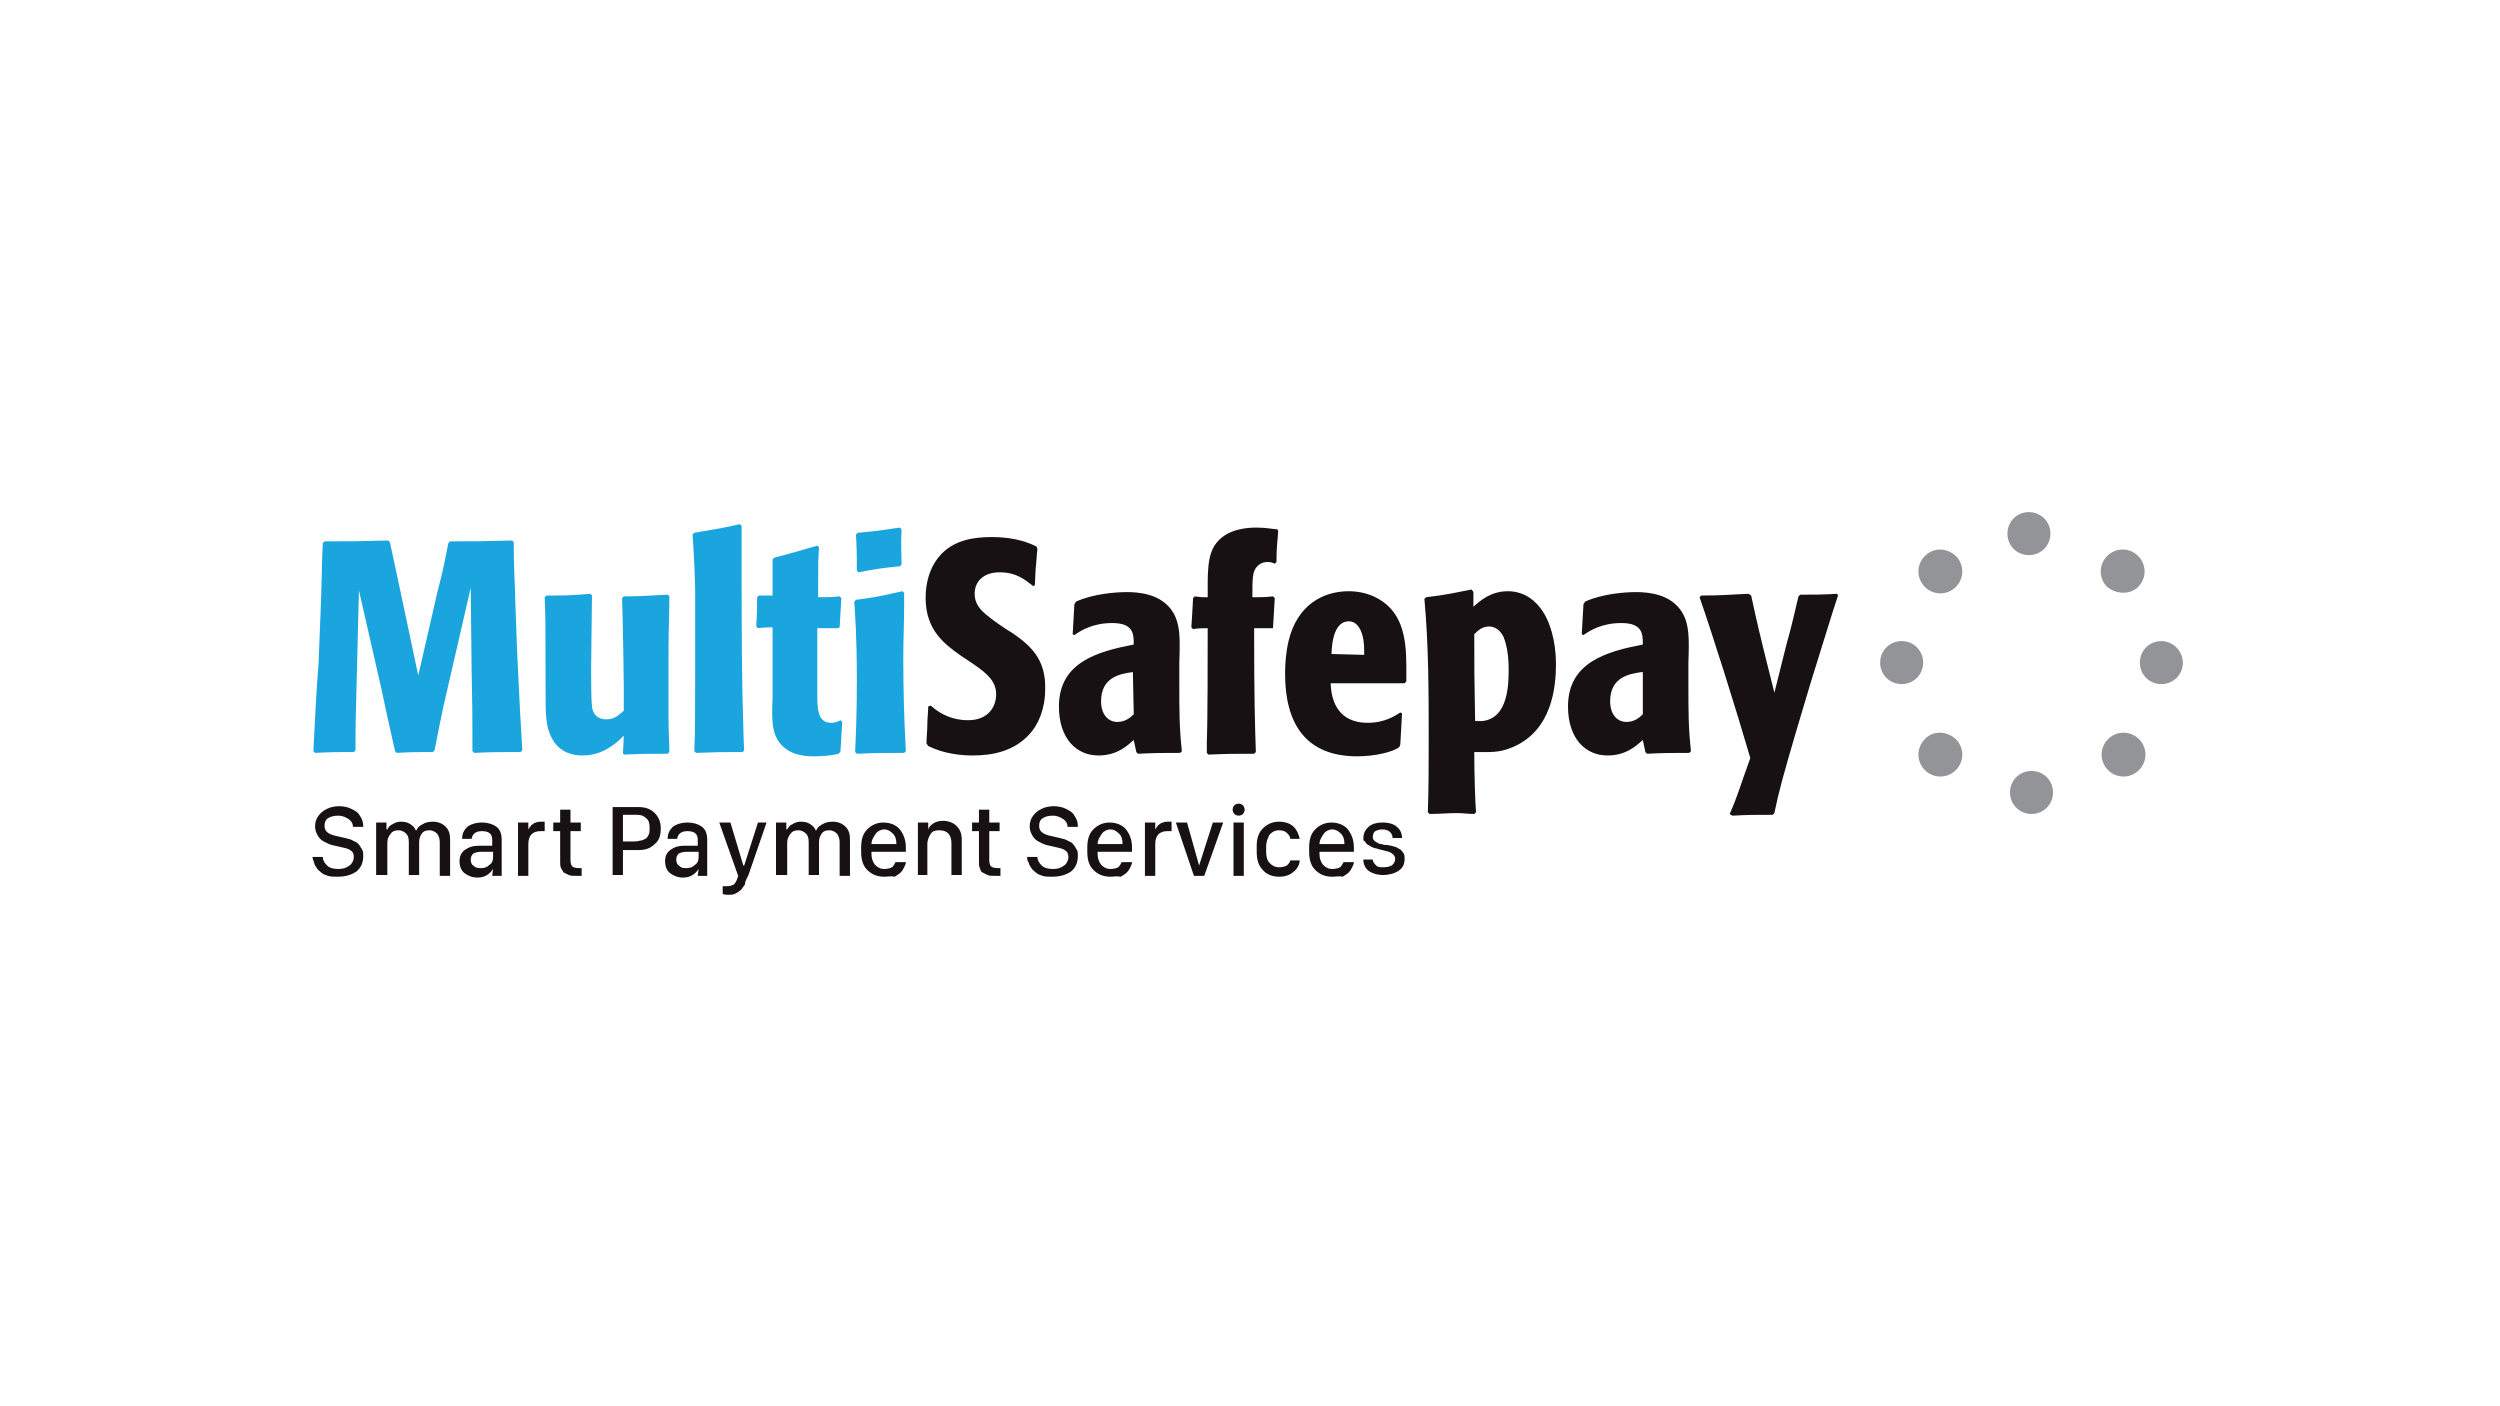 <svg height="360" viewBox="0 0 640 360" width="640" xmlns="http://www.w3.org/2000/svg"><g fill="none" fill-rule="nonzero" transform="translate(80 130)"><path d="m27.078 40.726 4.843-21.134c1.541-5.944 1.761-7.265 2.862-12.768l.44-.44c6.384 0 8.365 0 15.85-.22l.44.44c0 6.384.22 7.925.44 16.291l.44 11.888c.66 14.309.881 17.611 1.321 25.096l-.44.44c-5.724 0-7.485 0-11.888.22l-.44-.44c0-9.466 0-10.787-.22-21.354l-.22-20.473-5.724 24.876c-1.981 8.365-2.642 12.328-3.522 16.731l-.44.44c-3.963 0-5.283 0-9.246.22l-.44-.44c-1.101-4.843-2.422-10.787-3.522-16.07l-5.724-25.096-.44 17.611c-.44 15.85-.44 17.611-.44 23.335l-.44.44c-4.183 0-5.504 0-9.906.22l-.44-.44c.66-12.548.66-13.869 1.321-22.234l.66-16.731c.22-7.265.22-10.787.44-14.309l.44-.44c6.824 0 8.806 0 16.291-.22l.44.44c.881 3.963.881 4.183 2.642 12.328zm52.614 15.41c-2.201 2.201-5.504 5.063-10.567 5.063-8.145 0-9.026-7.485-9.246-9.246-.22-2.201-.22-4.843-.22-9.246v-3.963c0-11.007 0-12.768-.22-18.052l.44-.44c4.843 0 5.944 0 11.227-.44l.44.44c0 2.642-.22 15.63-.22 18.712 0 1.761 0 8.145.22 9.466 0 .881.44 3.522 3.742 3.522 2.201 0 3.302-1.321 4.403-2.201v-6.164c0-1.541-.22-16.511-.44-22.675l.44-.44c5.063 0 6.384-.22 11.227-.44l.44.44c0 4.843-.22 7.485-.22 14.75v15.85c0 4.183.22 7.045.22 9.246l-.44.44c-5.504 0-6.384 0-11.007.22l-.44-.22zm30.38 4.183c-5.063 0-6.384 0-11.888.22l-.44-.44c.22-4.843.22-9.906.22-20.693v-20.914c-.22-7.705-.44-10.127-.66-13.869l.44-.44c5.063-.881 7.045-1.101 11.668-2.201l.44.44v13.649c0 2.422 0 19.593.22 29.719.22 6.824.22 10.567.44 14.089zm24.436-31.701h-5.283v9.686 6.824c0 3.963 0 7.705 3.522 7.705 1.321 0 1.981-.44 2.422-.66l.44.44c-.22 3.302-.22 3.963-.44 7.485l-.44.66c-1.761.44-3.963.66-6.164.66-1.761 0-6.384 0-9.026-3.522-1.981-2.642-1.981-5.944-1.761-11.447v-4.623-13.429c-1.321 0-2.201 0-3.742.22l-.44-.44c.22-3.522.22-3.522.22-7.485l.44-.44h3.522v-9.246l.44-.44c5.063-1.321 6.384-1.761 11.007-3.082l.44.44c-.22 3.302-.22 4.183-.22 12.768 2.642 0 3.302 0 5.504-.22l.44.44c-.22 3.522-.22 3.963-.44 7.485zm16.951 31.921c-4.843 0-6.824 0-12.108.22l-.44-.44c.22-4.843.44-9.686.44-18.272 0-12.108-.44-16.291-.66-20.253l.44-.44c5.283-.66 6.824-1.101 11.888-2.201l.44.44v3.082c0 4.623-.22 9.026-.22 13.649 0 7.925.22 15.85.66 23.775zm-1.101-47.771c-4.623.44-5.944.66-10.567 1.541l-.44-.44c0-3.963 0-5.063-.22-9.246l.44-.44c5.283-.44 6.164-.66 10.787-1.321l.44.44c-.22 4.403 0 5.504 0 9.026z" fill="#1aa5de" transform="translate(0 2.201)"/><path d="m28.178 15.63c-1.981-1.541-4.183-3.522-8.586-3.522-3.963 0-6.384 2.201-6.384 5.504 0 2.422 1.321 4.183 3.742 5.944.66.66 4.843 3.522 5.724 3.963 4.843 3.302 8.806 6.824 8.586 14.529 0 5.063-1.761 9.026-3.963 11.447-3.963 4.403-9.466 5.504-14.529 5.504-3.082 0-7.485-.44-11.447-2.422l-.44-.66c0-1.541.22-3.302.22-5.063 0-1.541.22-2.862.22-4.403l.66-.22c2.642 2.422 5.944 3.742 9.466 3.742 5.724 0 7.265-3.963 7.265-6.604 0-3.302-2.201-5.283-5.724-7.705l-3.302-2.201c-3.963-2.862-9.026-6.384-9.026-14.75 0-5.504 1.981-9.246 4.183-11.447 3.522-3.522 8.365-4.183 12.768-4.183 3.963 0 7.925.66 11.447 2.422l.22.66c-.22 1.541-.22 3.302-.44 4.843l-.22 4.403zm25.757 39.406c-1.321 1.101-3.963 3.963-9.026 3.963-5.724 0-10.127-4.403-10.127-12.548 0-11.447 10.127-14.089 19.152-15.85 0-2.642 0-5.504-5.504-5.504-5.063 0-8.145 1.981-9.686 3.082l-.44-.22c.22-3.522.22-4.403.44-7.705l.44-.66c4.403-1.981 10.127-2.422 12.988-2.422 3.082 0 9.026.44 11.888 5.283 1.761 3.082 1.761 6.384 1.541 12.768v5.944c0 6.384 0 10.787.66 16.731l-.44.44c-5.063 0-6.164 0-10.787.22l-.44-.44zm-.22-17.391c-3.302.44-8.145 1.321-8.145 7.485 0 3.302 1.761 5.283 4.183 5.283 2.201 0 3.522-1.321 4.183-1.981zm35.883-11.227h-4.843c0 18.052.22 25.096.44 31.701l-.44.44c-5.504 0-6.604 0-11.668.22l-.44-.44v-2.862c.22-5.283.22-22.234.22-29.059-1.761 0-2.201 0-3.742.22l-.44-.44c.22-2.862.22-3.963.44-7.485l.44-.44c1.541.22 1.761.22 3.302.22 0-5.944-.22-10.787 2.201-13.869 3.082-3.963 8.806-3.963 10.347-3.963 2.642 0 4.403.44 5.283.44l.22.44c-.22 3.302-.44 4.183-.44 7.925l-.44.44c-.44-.22-1.101-.44-1.761-.44-1.541 0-2.422.66-3.082 1.541-.881 1.321-.881 2.862-.881 7.485 2.422 0 3.082 0 5.283-.22l.44.44c-.22 3.302-.22 4.183-.44 7.485zm14.75 14.089c.22 6.824 3.742 10.127 9.466 10.127 4.623 0 7.265-1.981 8.365-2.642l.44.22c-.22 3.302-.22 4.623-.44 7.925l-.22.66c-1.541 1.321-6.384 2.422-10.787 2.422-13.209 0-18.492-8.365-18.492-21.134 0-2.642.22-5.504.881-8.365 2.201-9.246 8.806-12.768 15.41-12.768 2.201 0 4.403.44 6.384 1.321 7.265 3.302 8.365 10.347 8.365 17.832v3.963l-.44.44zm8.586-7.265c0-1.321 0-2.422-.22-3.963-.44-2.422-1.541-4.623-3.742-4.623-1.101 0-4.183.44-4.403 8.365zm27.958-16.07v3.742c1.761-1.541 4.403-3.963 8.806-3.963 4.623 0 7.485 2.862 9.026 5.283 2.642 4.183 3.302 9.686 3.302 13.429 0 5.504-.881 17.171-11.447 21.354-3.302 1.321-5.283 1.101-9.466 1.101 0 5.504.22 12.548.44 15.41l-.44.44c-1.541 0-3.082-.22-4.403-.22-2.422 0-4.403.22-7.045.22l-.44-.44c.22-6.164.22-12.108.22-18.272 0-12.108 0-24.436-1.101-36.324l.44-.44c5.504-.66 7.045-1.101 11.668-1.981zm.44 33.021h1.101.66c6.824-.66 6.824-9.686 6.824-13.429 0-1.981-.22-5.504-1.321-8.145-.22-.44-1.321-2.642-3.742-2.642-1.761 0-2.862 1.101-3.742 1.981 0 8.145 0 11.668.22 22.234zm42.928 4.843c-1.321 1.101-3.963 3.963-9.026 3.963-5.724 0-10.127-4.403-10.127-12.548 0-11.447 10.127-14.089 19.152-15.85 0-2.642 0-5.504-5.504-5.504-5.063 0-8.145 1.981-9.686 3.082l-.44-.22c.22-3.522.22-4.403.44-7.705l.44-.66c4.403-1.981 10.127-2.422 12.988-2.422 3.082 0 9.026.44 11.888 5.283 1.761 3.082 1.761 6.384 1.541 12.768v5.944c0 6.384 0 10.787.66 16.731l-.44.44c-5.063 0-6.164 0-10.787.22l-.44-.44zm-.22-17.391c-3.302.44-8.145 1.321-8.145 7.485 0 3.302 1.761 5.283 4.183 5.283 2.201 0 3.522-1.321 4.183-1.981v-10.787zm22.455 36.324c1.981-4.403 2.642-7.045 5.283-14.309-3.522-12.108-9.686-31.701-12.988-41.167l.44-.44c5.504 0 6.604-.22 12.108-.44l.66.44c.881 3.963 1.101 5.283 3.082 13.429l2.862 11.447 3.082-12.328c1.541-5.504 1.541-5.944 3.082-12.328l.44-.44c4.183 0 5.283 0 9.466-.22l.22.44c-1.981 5.944-2.422 7.705-7.045 22.455l-3.742 12.548c-3.082 10.567-4.403 15.19-5.504 20.693l-.44.44c-5.063 0-5.944 0-10.347.22z" fill="#171113" transform="translate(156.302 4.403)"/><path d="m38.745 1.101c-3.082 0-5.504 2.422-5.504 5.504s2.422 5.504 5.504 5.504 5.504-2.422 5.504-5.504-2.422-5.504-5.504-5.504m-26.637 11.227c-2.201 2.201-2.201 5.724 0 7.925 2.201 2.201 5.724 2.201 7.925 0 2.201-2.201 2.201-5.724 0-7.925-2.422-2.201-5.724-2.201-7.925 0m54.595 7.925c2.201-2.201 2.201-5.724 0-7.925s-5.724-2.201-7.925 0c-2.201 2.201-2.201 5.724 0 7.925 2.422 1.981 5.944 1.981 7.925 0m-60.539 13.869c-3.082 0-5.504 2.422-5.504 5.504s2.422 5.504 5.504 5.504c3.082 0 5.504-2.422 5.504-5.504s-2.422-5.504-5.504-5.504m5.944 25.096c-2.201 2.201-2.201 5.724 0 7.925 2.201 2.201 5.724 2.201 7.925 0 2.201-2.201 2.201-5.724 0-7.925-2.422-2.201-5.944-2.201-7.925 0m27.298 8.145c-3.082 0-5.504 2.422-5.504 5.504s2.422 5.504 5.504 5.504c3.082 0 5.504-2.422 5.504-5.504s-2.422-5.504-5.504-5.504m19.593-8.145c-2.201 2.201-2.201 5.724 0 7.925 2.201 2.201 5.724 2.201 7.925 0 2.201-2.201 2.201-5.724 0-7.925-2.201-2.201-5.724-2.201-7.925 0m13.649-25.096c-3.082 0-5.504 2.422-5.504 5.504s2.422 5.504 5.504 5.504 5.504-2.422 5.504-5.504c0-2.862-2.422-5.504-5.504-5.504" fill="#929497" transform="translate(400.66)"/><g fill="#171113" transform="translate(0 74.849)"><path d="m0 14.529h2.642c0 .881.44 1.541 1.101 2.201.66.66 1.761.881 2.862.881 1.101 0 1.981-.22 2.862-.881.66-.44 1.101-1.321 1.101-2.201 0-.66-.22-1.321-.66-1.541-.44-.44-1.101-.66-2.201-.881l-2.862-.66c-.66-.22-1.101-.44-1.541-.66-.44-.22-.881-.44-1.321-.881-.44-.44-.66-.881-.881-1.321-.22-.44-.44-1.101-.44-1.761 0-1.101.22-1.981.881-2.862.66-.881 1.321-1.321 2.201-1.761s1.981-.66 3.082-.66c1.101 0 2.201.22 3.082.66.881.44 1.761.881 2.201 1.761.66.881.881 1.761.881 2.862h-2.642c0-.881-.44-1.541-1.101-1.981-.66-.44-1.541-.881-2.642-.881-1.101 0-1.981.22-2.642.66-.66.44-.881 1.101-.881 1.981 0 1.321.881 1.981 2.422 2.422l2.862.66c.66.22 1.101.22 1.541.44.44.22.881.44 1.321.66.44.22.66.66.881.881.22.44.44.66.66 1.101s.22.881.22 1.541c0 1.761-.66 3.082-1.761 3.963-1.321.881-2.862 1.321-4.843 1.321-.881 0-1.761 0-2.422-.22-.66-.22-1.321-.44-1.761-.881s-.881-.66-1.101-1.101c-.22-.44-.66-.881-.66-1.321-.22-.66-.44-1.101-.44-1.541zm16.291 4.843v-13.649h2.642v1.761h.22c.22-.44.66-1.101 1.321-1.321.66-.44 1.321-.66 2.201-.66 1.101 0 1.761.22 2.422.66.66.44 1.101.881 1.321 1.541h.22c.22-.66.66-1.101 1.541-1.541.66-.44 1.541-.66 2.642-.66 1.321 0 2.422.44 3.302 1.321.881.881 1.101 1.981 1.101 3.302v9.246h-2.642v-8.586c0-.881-.22-1.541-.66-2.201-.44-.44-1.101-.881-1.981-.881-.881 0-1.541.22-1.981.881s-.66 1.321-.66 2.201v8.365h-2.642v-8.365c0-1.101-.22-1.761-.66-2.201-.44-.44-1.101-.881-1.981-.881s-1.541.22-1.981.881c-.44.44-.881 1.321-.881 2.201v8.365h-2.862zm29.939-1.761c-.44.66-.881 1.101-1.541 1.541s-1.541.66-2.422.66c-1.321 0-2.422-.44-3.302-1.101-.881-.66-1.321-1.761-1.321-3.082s.44-2.201 1.321-2.862c.881-.66 1.981-1.101 3.522-1.101h3.522v-1.541c0-1.541-.881-2.201-2.642-2.201-1.541 0-2.422.66-2.642 1.981h-2.422c0-1.321.44-2.201 1.321-3.082.881-.66 2.201-1.101 3.742-1.101 1.541 0 2.862.44 3.742 1.101s1.321 1.761 1.321 3.302v9.246h-2.422zm-3.082-.22c.881 0 1.541-.22 2.201-.881.66-.44.881-1.101.881-1.981v-1.321h-3.082c-.881 0-1.541.22-1.981.44-.44.44-.66.881-.66 1.541s.22 1.321.66 1.541c.66.66 1.321.66 1.981.66zm9.466 1.981v-13.649h2.642v1.761c.22-.22.22-.44.44-.66.22-.22.22-.44.66-.66.22-.22.66-.44.881-.44.44-.22.881-.22 1.321-.22h.881v2.422h-1.101c-1.981 0-3.082 1.101-3.082 3.302v8.145zm10.787-13.649v-3.302h2.642v3.302h2.642v2.201h-2.642v7.485c0 .66.22 1.321.44 1.541s.881.44 1.761.44h.66v1.981h-1.321c-.881 0-1.541 0-1.981-.22s-.881-.44-1.321-.66c-.22-.44-.44-.66-.66-1.101-.22-.44-.22-1.101-.22-1.761v-7.705h-1.761v-2.201zm13.429-3.963h6.604c1.761 0 3.082.44 4.183 1.541 1.101 1.101 1.541 2.422 1.541 3.963 0 1.761-.44 3.082-1.541 3.963-1.101 1.101-2.422 1.541-4.183 1.541h-3.963v6.384h-2.642zm2.642 2.201v6.604h2.422c.66 0 1.321 0 1.981-.22.44 0 .881-.22 1.321-.44.44-.22.66-.66.881-1.101s.22-1.101.22-1.761c0-1.101-.22-1.981-.881-2.422-.66-.66-1.321-.881-2.422-.881h-3.522zm19.373 13.649c-.44.66-.881 1.101-1.541 1.541s-1.541.66-2.422.66c-1.321 0-2.422-.44-3.302-1.101s-1.321-1.761-1.321-3.082.44-2.201 1.321-2.862 1.981-1.101 3.522-1.101h3.522v-1.541c0-1.541-.881-2.201-2.642-2.201-1.541 0-2.422.66-2.642 1.981h-2.422c0-1.321.44-2.201 1.321-3.082.881-.66 2.201-1.101 3.742-1.101 1.541 0 2.862.44 3.742 1.101.881.66 1.321 1.761 1.321 3.302v9.246h-2.422zm-3.082-.22c.881 0 1.541-.22 2.201-.881.66-.44.881-1.101.881-1.981v-1.321h-3.082c-.881 0-1.541.22-1.981.44-.44.44-.66.881-.66 1.541s.22 1.321.66 1.541c.66.66 1.101.66 1.981.66zm20.473-11.668c-3.082 9.026-4.623 13.429-4.623 13.429l-.44.881c-.22.44-.44.881-.44 1.321s-.44.66-.66 1.101c-.22.44-.66.66-.881.881s-.66.44-1.101.66c-.44.22-1.101.22-1.541.22s-1.101 0-1.541-.22v-1.981h1.101c.881 0 1.321-.22 1.761-.44.44-.44.66-.881.881-1.541l.22-.66-4.843-13.649h2.862l3.302 11.007h.22l3.522-11.007zm2.422 13.649v-13.649h2.642v1.761h.22c.22-.44.66-1.101 1.321-1.321.66-.44 1.321-.66 2.201-.66 1.101 0 1.761.22 2.422.66.66.44 1.101.881 1.321 1.541h.22c.22-.66.66-1.101 1.541-1.541.66-.44 1.541-.66 2.642-.66 1.321 0 2.422.44 3.302 1.321.881.881 1.101 1.981 1.101 3.302v9.246h-2.642v-8.586c0-.881-.22-1.541-.66-2.201-.44-.44-1.101-.881-1.981-.881s-1.541.22-1.981.881-.66 1.321-.66 2.201v8.365h-2.642v-8.365c0-1.101-.22-1.761-.66-2.201-.44-.44-1.101-.881-1.981-.881-.881 0-1.541.22-1.981.881-.44.44-.881 1.321-.881 2.201v8.365h-2.862zm27.738.22c-1.981 0-3.302-.66-4.403-1.761-1.101-1.101-1.541-2.642-1.541-4.623v-1.101c0-1.981.44-3.522 1.541-4.623 1.101-1.101 2.422-1.761 4.183-1.761s3.302.66 4.183 1.761c.881 1.101 1.541 2.642 1.541 4.623v1.101h-8.806v.44c0 1.101.22 1.981.881 2.862.66.66 1.321 1.101 2.422 1.101.881 0 1.541-.22 1.981-.44.44-.44.66-.881.881-1.321h2.642c0 .44-.22.881-.44 1.321-.22.44-.44.881-.881 1.321-.44.44-.881.66-1.541 1.101-1.101-.22-1.761 0-2.642 0zm-3.302-8.365h6.384c0-1.101-.22-1.981-.881-2.642s-1.321-1.101-2.201-1.101c-.881 0-1.761.44-2.201 1.101s-1.101 1.541-1.101 2.642zm11.888 8.145v-13.649h2.642v1.761c.22-.66.66-1.101 1.321-1.541.66-.44 1.541-.66 2.422-.66 1.321 0 2.642.44 3.522 1.321.881.881 1.321 1.981 1.321 3.522v9.026h-2.642v-8.145c0-2.201-1.101-3.302-3.082-3.302-1.101 0-1.761.22-2.201.881s-.881 1.541-.881 2.642v7.925h-2.422zm15.63-13.649v-3.302h2.642v3.302h2.642v2.201h-2.642v7.485c0 .66.22 1.321.44 1.541s.881.44 1.761.44h.66v1.981h-1.321c-.881 0-1.541 0-1.981-.22s-.881-.44-1.321-.66c-.44-.22-.44-.66-.66-1.101-.22-.44-.22-1.101-.22-1.761v-7.705h-1.761v-2.201zm12.328 8.806h2.642c0 .881.44 1.541 1.101 2.201.66.66 1.761.881 2.862.881 1.101 0 1.981-.22 2.862-.881.66-.44 1.101-1.321 1.101-2.201 0-.66-.22-1.321-.66-1.541-.44-.44-1.101-.66-2.201-.881l-2.862-.66c-.66-.22-1.101-.44-1.541-.66s-.881-.44-1.321-.881c-.44-.44-.66-.881-.881-1.321-.22-.44-.44-1.101-.44-1.761 0-1.101.22-1.981.881-2.862.66-.881 1.321-1.321 2.201-1.761s1.981-.66 3.082-.66c1.101 0 2.201.22 3.082.66.881.44 1.761.881 2.201 1.761.66.881.881 1.761.881 2.862h-2.642c0-.881-.44-1.541-1.101-1.981-.66-.44-1.541-.881-2.642-.881-1.101 0-1.981.22-2.642.66-.66.44-.881 1.101-.881 1.981 0 1.321.881 1.981 2.422 2.422l2.862.66c.66.22 1.101.22 1.541.44.44.22.881.44 1.321.66s.66.66.881.881c.22.44.44.66.66 1.101s.22.881.22 1.541c0 1.761-.66 3.082-1.761 3.963-1.321.881-2.862 1.321-4.843 1.321-.881 0-1.761 0-2.422-.22s-1.321-.44-1.761-.881-.881-.66-1.101-1.101c-.22-.44-.66-.881-.66-1.321-.44-.66-.44-1.101-.44-1.541zm21.354 5.063c-1.981 0-3.302-.66-4.403-1.761-1.101-1.101-1.541-2.642-1.541-4.623v-1.101c0-1.981.44-3.522 1.541-4.623 1.101-1.101 2.422-1.761 4.183-1.761s3.302.66 4.183 1.761c.881 1.101 1.541 2.642 1.541 4.623v1.101h-8.806v.44c0 1.101.22 1.981.881 2.862.66.66 1.321 1.101 2.422 1.101.881 0 1.541-.22 1.981-.44.44-.44.66-.881.881-1.321h2.642c0 .44-.22.881-.44 1.321-.22.44-.44.881-.881 1.321s-.881.66-1.541 1.101c-1.101-.22-1.761 0-2.642 0zm-3.302-8.365h6.384c0-1.101-.22-1.981-.881-2.642-.66-.66-1.321-1.101-2.201-1.101-.881 0-1.761.44-2.201 1.101-.44.66-1.101 1.541-1.101 2.642zm12.108 8.145v-13.649h2.642v1.761c.22-.22.22-.44.44-.66.22-.22.22-.44.66-.66.22-.22.66-.44.881-.44.44-.22.881-.22 1.321-.22h.881v2.422h-1.101c-1.981 0-3.082 1.101-3.082 3.302v8.145z"/><path d="m225.647 19.373-4.623-13.649h2.862l3.082 11.007 3.522-11.007h2.642l-4.844 13.649z"/><path d="m235.993 3.522c-.22-.22-.44-.66-.44-1.101 0-.44.22-.881.44-1.101s.66-.44 1.101-.44.881.22 1.101.44.44.66.44 1.101c0 .44-.22.881-.44 1.101s-.66.44-1.101.44-.881-.22-1.101-.44zm-.22 15.85v-13.649h2.642v13.649zm5.944-6.164v-1.541c0-1.761.44-3.302 1.541-4.403 1.101-1.101 2.422-1.761 4.183-1.761 1.541 0 2.862.44 3.742 1.321.881.881 1.321 1.981 1.541 3.082h-2.422c0-.66-.44-1.101-.881-1.541-.44-.44-1.101-.66-1.981-.66-1.101 0-1.761.44-2.422 1.101-.44.881-.881 1.761-.881 3.082v1.321c0 1.101.22 2.201.881 2.862.66.66 1.321 1.101 2.422 1.101.881 0 1.541-.22 1.981-.44.44-.44.881-.881.881-1.321h2.422c0 1.101-.66 2.201-1.541 2.862-.881.881-2.201 1.321-3.742 1.321-1.761 0-3.302-.66-4.183-1.761-1.101-1.101-1.541-2.642-1.541-4.623zm19.373 6.384c-1.981 0-3.302-.66-4.403-1.761-1.101-1.101-1.541-2.642-1.541-4.623v-1.101c0-1.981.44-3.522 1.541-4.623 1.101-1.101 2.422-1.761 4.183-1.761s3.302.66 4.183 1.761c.881 1.101 1.541 2.642 1.541 4.623v1.101h-8.806v.44c0 1.101.22 1.981.881 2.862.66.66 1.321 1.101 2.422 1.101.881 0 1.541-.22 1.981-.44.44-.44.66-.881.881-1.321h2.642c0 .44-.22.881-.44 1.321-.22.44-.44.881-.881 1.321s-.881.66-1.541 1.101c-1.101-.22-1.761 0-2.642 0zm-3.302-8.365h6.384c0-1.101-.22-1.981-.881-2.642-.66-.66-1.321-1.101-2.201-1.101-.881 0-1.761.44-2.201 1.101-.44.66-1.101 1.541-1.101 2.642zm11.227-1.541c0-.66.22-1.321.44-1.761.22-.44.66-.881 1.101-1.321.44-.22 1.101-.66 1.541-.66.66-.22 1.321-.22 1.981-.22 1.541 0 2.862.44 3.522 1.101.881.66 1.321 1.761 1.321 2.862h-2.422c0-.66-.22-1.101-.66-1.541-.44-.44-1.101-.66-1.981-.66-.881 0-1.321.22-1.761.44s-.66.881-.66 1.541c0 .22 0 .44.22.66.22.22.22.44.44.44.22.22.44.22.66.44.44.22.66.22.66.22.22 0 .44 0 .881.22h.22.22c.66 0 1.101.22 1.541.22.44.22.881.22 1.321.44s.66.44 1.101.66c.22.22.44.66.66.881.22.44.22.881.22 1.321 0 1.321-.44 2.422-1.541 3.082-.881.66-2.422 1.101-3.963 1.101-1.541 0-2.862-.44-3.742-1.101-.881-.66-1.321-1.761-1.321-2.862h2.422c0 .66.44 1.101.881 1.541s1.101.44 1.981.44 1.761-.22 2.201-.66.66-.881.66-1.541-.44-1.101-1.101-1.541c-.44-.22-1.101-.44-2.201-.66-.66-.22-1.101-.22-1.541-.44-.44 0-.881-.22-1.321-.44-.44-.22-.66-.44-1.101-.66-.22-.22-.44-.66-.66-.881-.22.22-.22-.22-.22-.66z"/></g></g></svg>